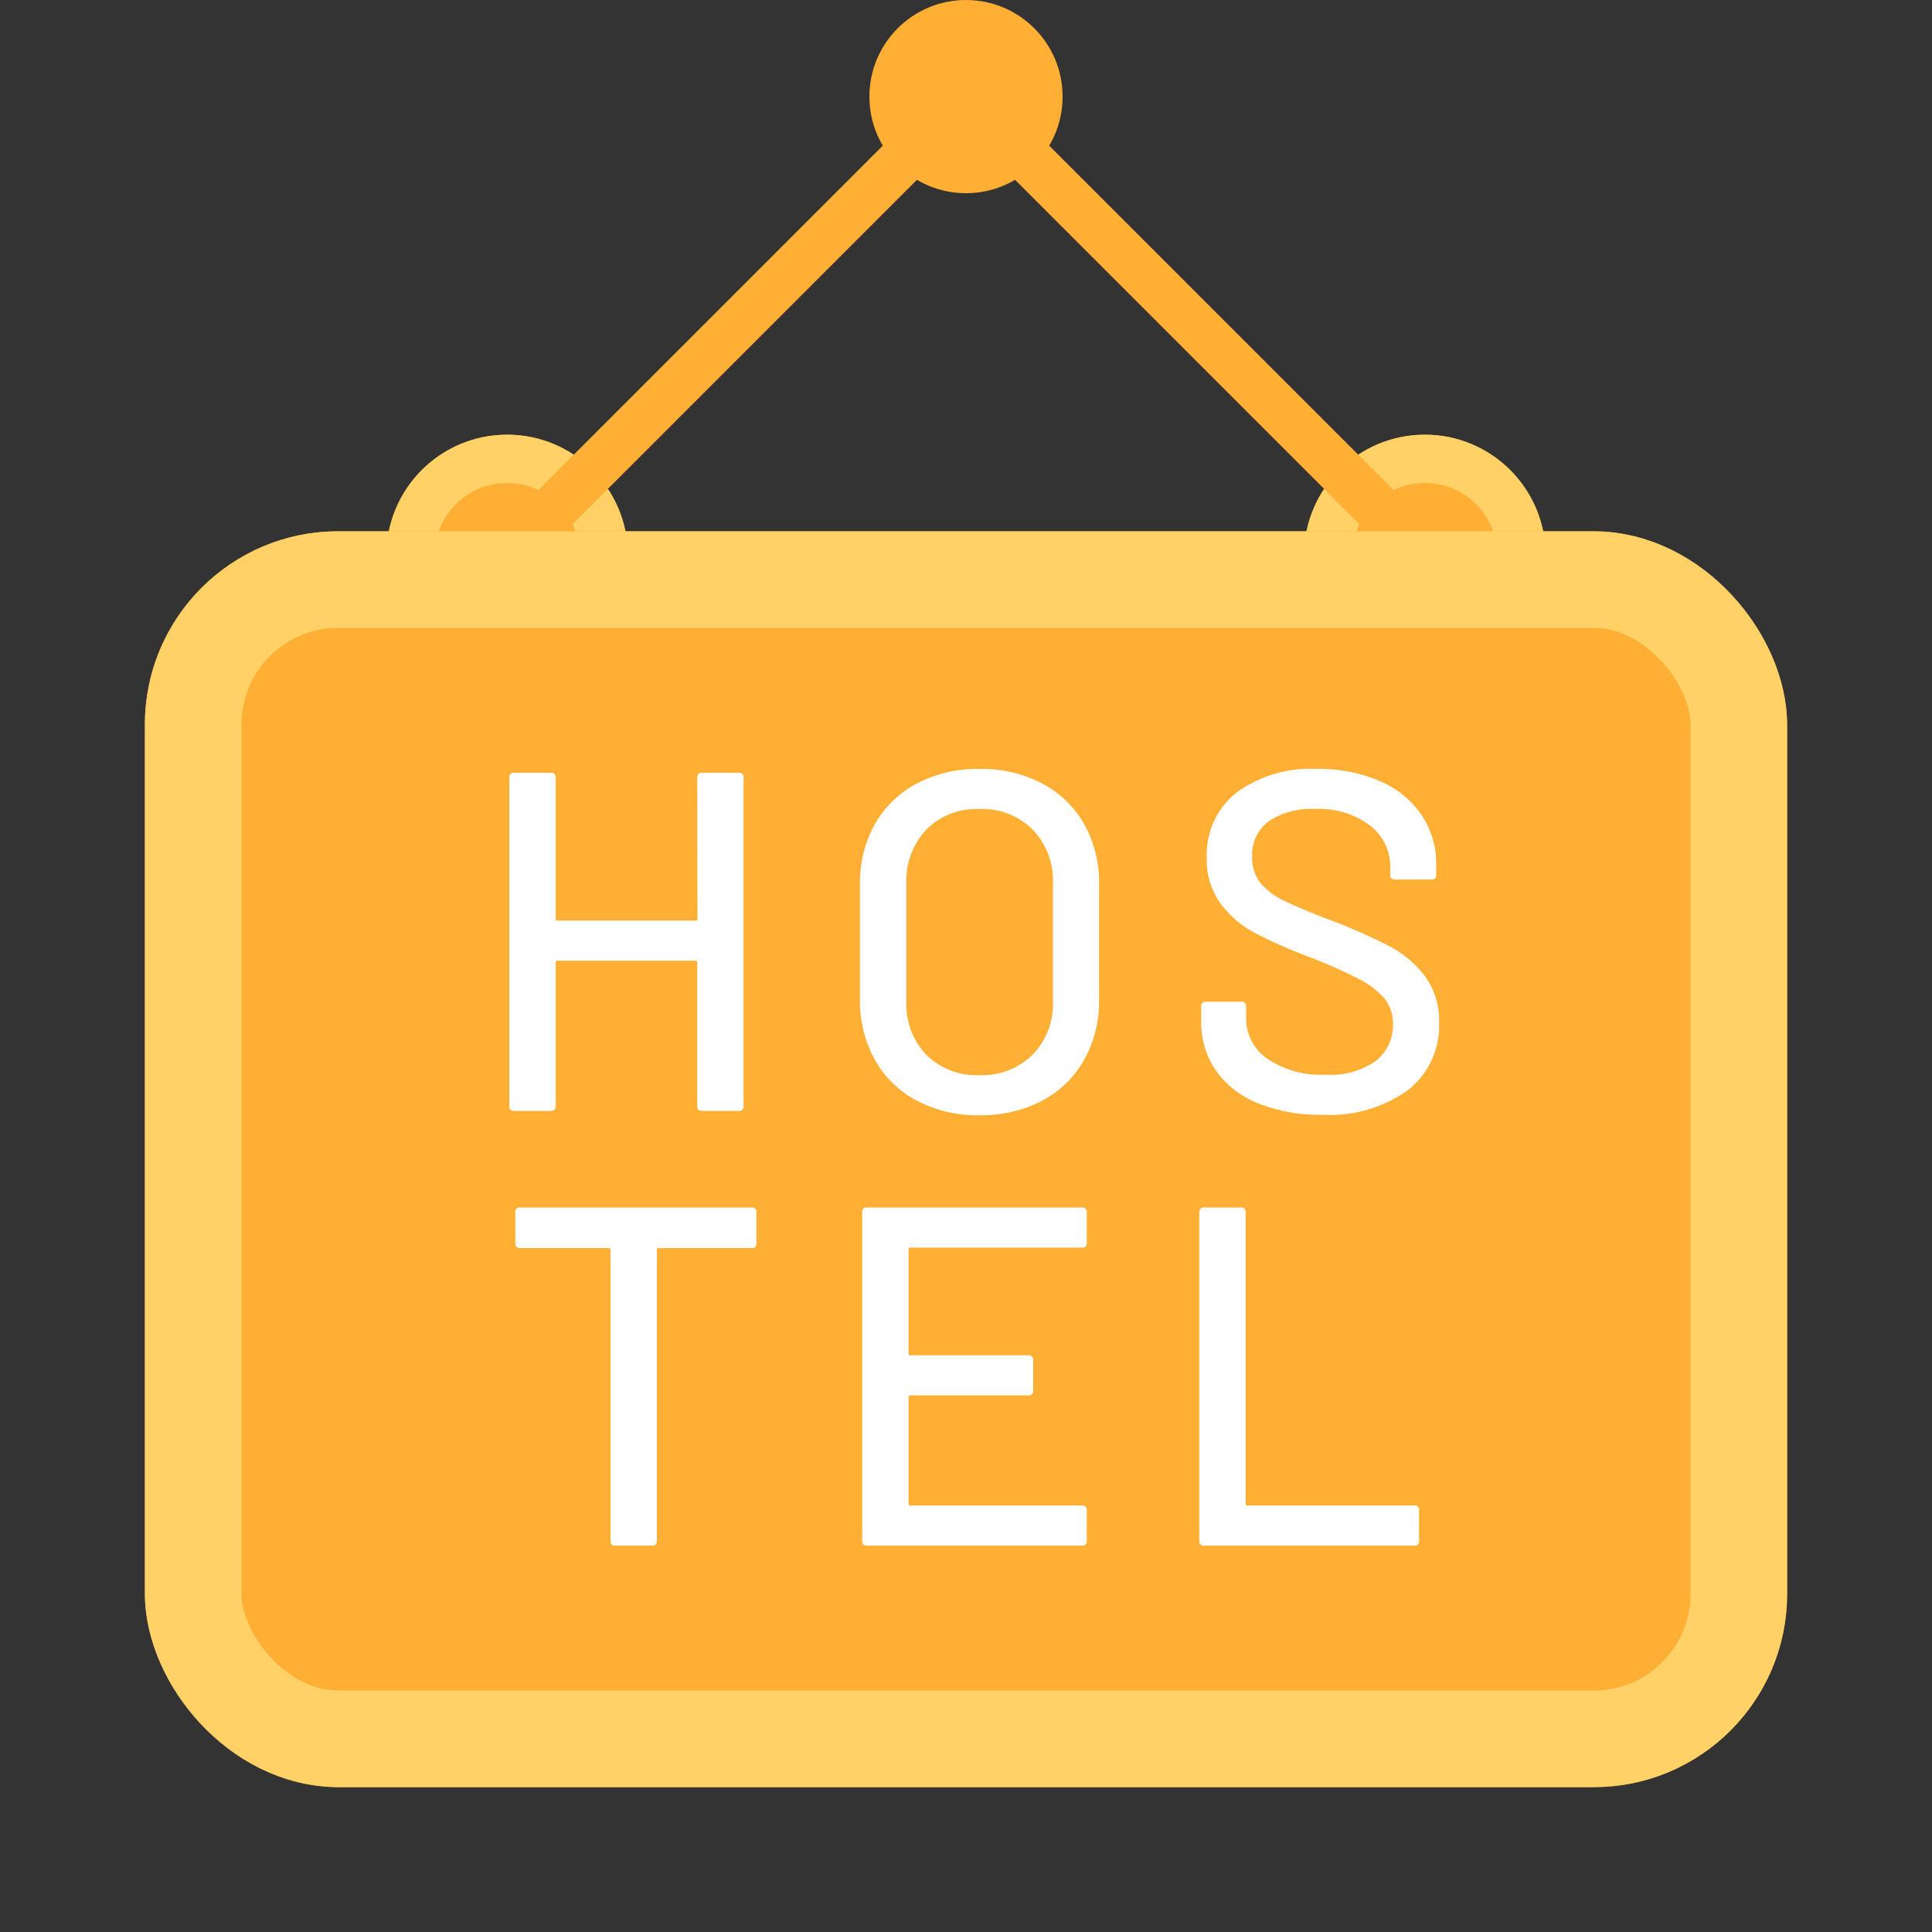 <svg xmlns="http://www.w3.org/2000/svg" xmlns:xlink="http://www.w3.org/1999/xlink" width="40" height="40" viewBox="0 0 40 40">
  <rect x="0" y="0" width="40" height="40" fill="#333333" stroke="none"/>
  <defs>
    <clipPath id="clip-path">
      <rect id="Rectangle_78" data-name="Rectangle 78" width="40" height="40" transform="translate(580 -115)" fill="none" stroke="#707070" stroke-width="1"/>
    </clipPath>
    <clipPath id="clip-icon-hotel">
      <rect width="40" height="40"/>
    </clipPath>
  </defs>
  <g id="icon-hotel" clip-path="url(#clip-icon-hotel)">
    <g id="Mask_Group_17" data-name="Mask Group 17" transform="translate(-580 115)" clip-path="url(#clip-path)">
      <g id="Group_85" data-name="Group 85">
        <g id="Ellipse_45" data-name="Ellipse 45" transform="translate(588 -106)" fill="#ffaf34" stroke="#ffd167" stroke-width="1">
          <circle cx="2.5" cy="2.5" r="2.5" stroke="none"/>
          <circle cx="2.5" cy="2.5" r="2" fill="none"/>
        </g>
        <g id="Ellipse_46" data-name="Ellipse 46" transform="translate(607 -106)" fill="#ffaf34" stroke="#ffd167" stroke-width="1">
          <circle cx="2.5" cy="2.5" r="2.5" stroke="none"/>
          <circle cx="2.5" cy="2.5" r="2" fill="none"/>
        </g>
        <line id="Line_18" data-name="Line 18" y2="16" transform="translate(600.343 -112.657) rotate(-45)" fill="none" stroke="#ffaf34" stroke-width="1"/>
        <line id="Line_19" data-name="Line 19" y2="16" transform="translate(599.657 -112.657) rotate(45)" fill="none" stroke="#ffaf34" stroke-width="1"/>
        <g id="Rectangle_76" data-name="Rectangle 76" transform="translate(583 -104)" fill="#ffaf34" stroke="#ffd167" stroke-width="2">
          <rect width="34" height="26" rx="4" stroke="none"/>
          <rect x="1" y="1" width="32" height="24" rx="3" fill="none"/>
        </g>
        <path id="Path_196" data-name="Path 196" d="M-5.565-6.9a.088.088,0,0,1,.1-.1h.76a.088.088,0,0,1,.1.1V-.1a.088.088,0,0,1-.1.1h-.76a.088.088,0,0,1-.1-.1V-3.07a.035.035,0,0,0-.04-.04h-2.85a.035.035,0,0,0-.04.04V-.1a.088.088,0,0,1-.1.1h-.76a.088.088,0,0,1-.1-.1V-6.9a.088.088,0,0,1,.1-.1h.76a.088.088,0,0,1,.1.1v2.92a.035.035,0,0,0,.04.04H-5.6a.035.035,0,0,0,.04-.04ZM.275.09a2.69,2.69,0,0,1-1.29-.3,2.145,2.145,0,0,1-.87-.845,2.494,2.494,0,0,1-.31-1.255V-4.69a2.466,2.466,0,0,1,.31-1.25,2.155,2.155,0,0,1,.87-.84,2.69,2.69,0,0,1,1.29-.3,2.712,2.712,0,0,1,1.3.3,2.155,2.155,0,0,1,.87.84,2.466,2.466,0,0,1,.31,1.25v2.38a2.494,2.494,0,0,1-.31,1.255,2.145,2.145,0,0,1-.87.845A2.712,2.712,0,0,1,.275.09Zm0-.83a1.488,1.488,0,0,0,1.1-.42A1.5,1.5,0,0,0,1.8-2.27V-4.7a1.531,1.531,0,0,0-.42-1.125,1.478,1.478,0,0,0-1.1-.425A1.461,1.461,0,0,0-.82-5.825,1.541,1.541,0,0,0-1.235-4.7v2.43A1.511,1.511,0,0,0-.82-1.16,1.471,1.471,0,0,0,.275-.74Zm7.1.82A3.4,3.4,0,0,1,6.04-.16a1.956,1.956,0,0,1-.87-.68,1.763,1.763,0,0,1-.3-1.03v-.29a.088.088,0,0,1,.1-.1H5.7a.088.088,0,0,1,.1.1v.24a1.009,1.009,0,0,0,.44.84,1.976,1.976,0,0,0,1.21.33,1.6,1.6,0,0,0,1.04-.29.939.939,0,0,0,.35-.76.81.81,0,0,0-.18-.53,1.715,1.715,0,0,0-.525-.4A10.038,10.038,0,0,0,7.125-3.18,10.155,10.155,0,0,1,5.97-3.69,2.136,2.136,0,0,1,5.265-4.3a1.536,1.536,0,0,1-.28-.945A1.631,1.631,0,0,1,5.6-6.59a2.6,2.6,0,0,1,1.665-.49,3.163,3.163,0,0,1,1.3.25,2,2,0,0,1,.865.7,1.809,1.809,0,0,1,.305,1.04v.2a.088.088,0,0,1-.1.1h-.75a.088.088,0,0,1-.1-.1v-.15a1.079,1.079,0,0,0-.415-.865A1.739,1.739,0,0,0,7.225-6.25a1.574,1.574,0,0,0-.96.255.863.863,0,0,0-.34.735.831.831,0,0,0,.17.54,1.478,1.478,0,0,0,.505.375q.335.165,1.025.425a11.341,11.341,0,0,1,1.15.515,2.2,2.2,0,0,1,.73.62,1.542,1.542,0,0,1,.29.955,1.691,1.691,0,0,1-.645,1.4A2.771,2.771,0,0,1,7.375.08ZM-4.44,2a.088.088,0,0,1,.1.1v.64a.088.088,0,0,1-.1.1H-6.36a.035.035,0,0,0-.04.04V8.9a.088.088,0,0,1-.1.1h-.76a.088.088,0,0,1-.1-.1V2.88a.035.035,0,0,0-.04-.04H-9.23a.088.088,0,0,1-.1-.1V2.1a.088.088,0,0,1,.1-.1Zm6.94.73a.088.088,0,0,1-.1.1H-1.15a.035.035,0,0,0-.04.04V5.02a.035.035,0,0,0,.04.04H1.29a.088.088,0,0,1,.1.1v.63a.088.088,0,0,1-.1.1H-1.15a.035.035,0,0,0-.04.04v2.2a.035.035,0,0,0,.04.04H2.4a.088.088,0,0,1,.1.1V8.9a.088.088,0,0,1-.1.1H-2.05a.088.088,0,0,1-.1-.1V2.1a.088.088,0,0,1,.1-.1H2.4a.088.088,0,0,1,.1.1ZM4.93,9a.088.088,0,0,1-.1-.1V2.1a.088.088,0,0,1,.1-.1h.76a.088.088,0,0,1,.1.1V8.13a.035.035,0,0,0,.04.04H9.28a.088.088,0,0,1,.1.1V8.9a.088.088,0,0,1-.1.1Z" transform="translate(600 -92)" fill="#fff"/>
        <circle id="Ellipse_47" data-name="Ellipse 47" cx="2" cy="2" r="2" transform="translate(598 -115)" fill="#ffaf34"/>
      </g>
    </g>
  </g>
</svg>
